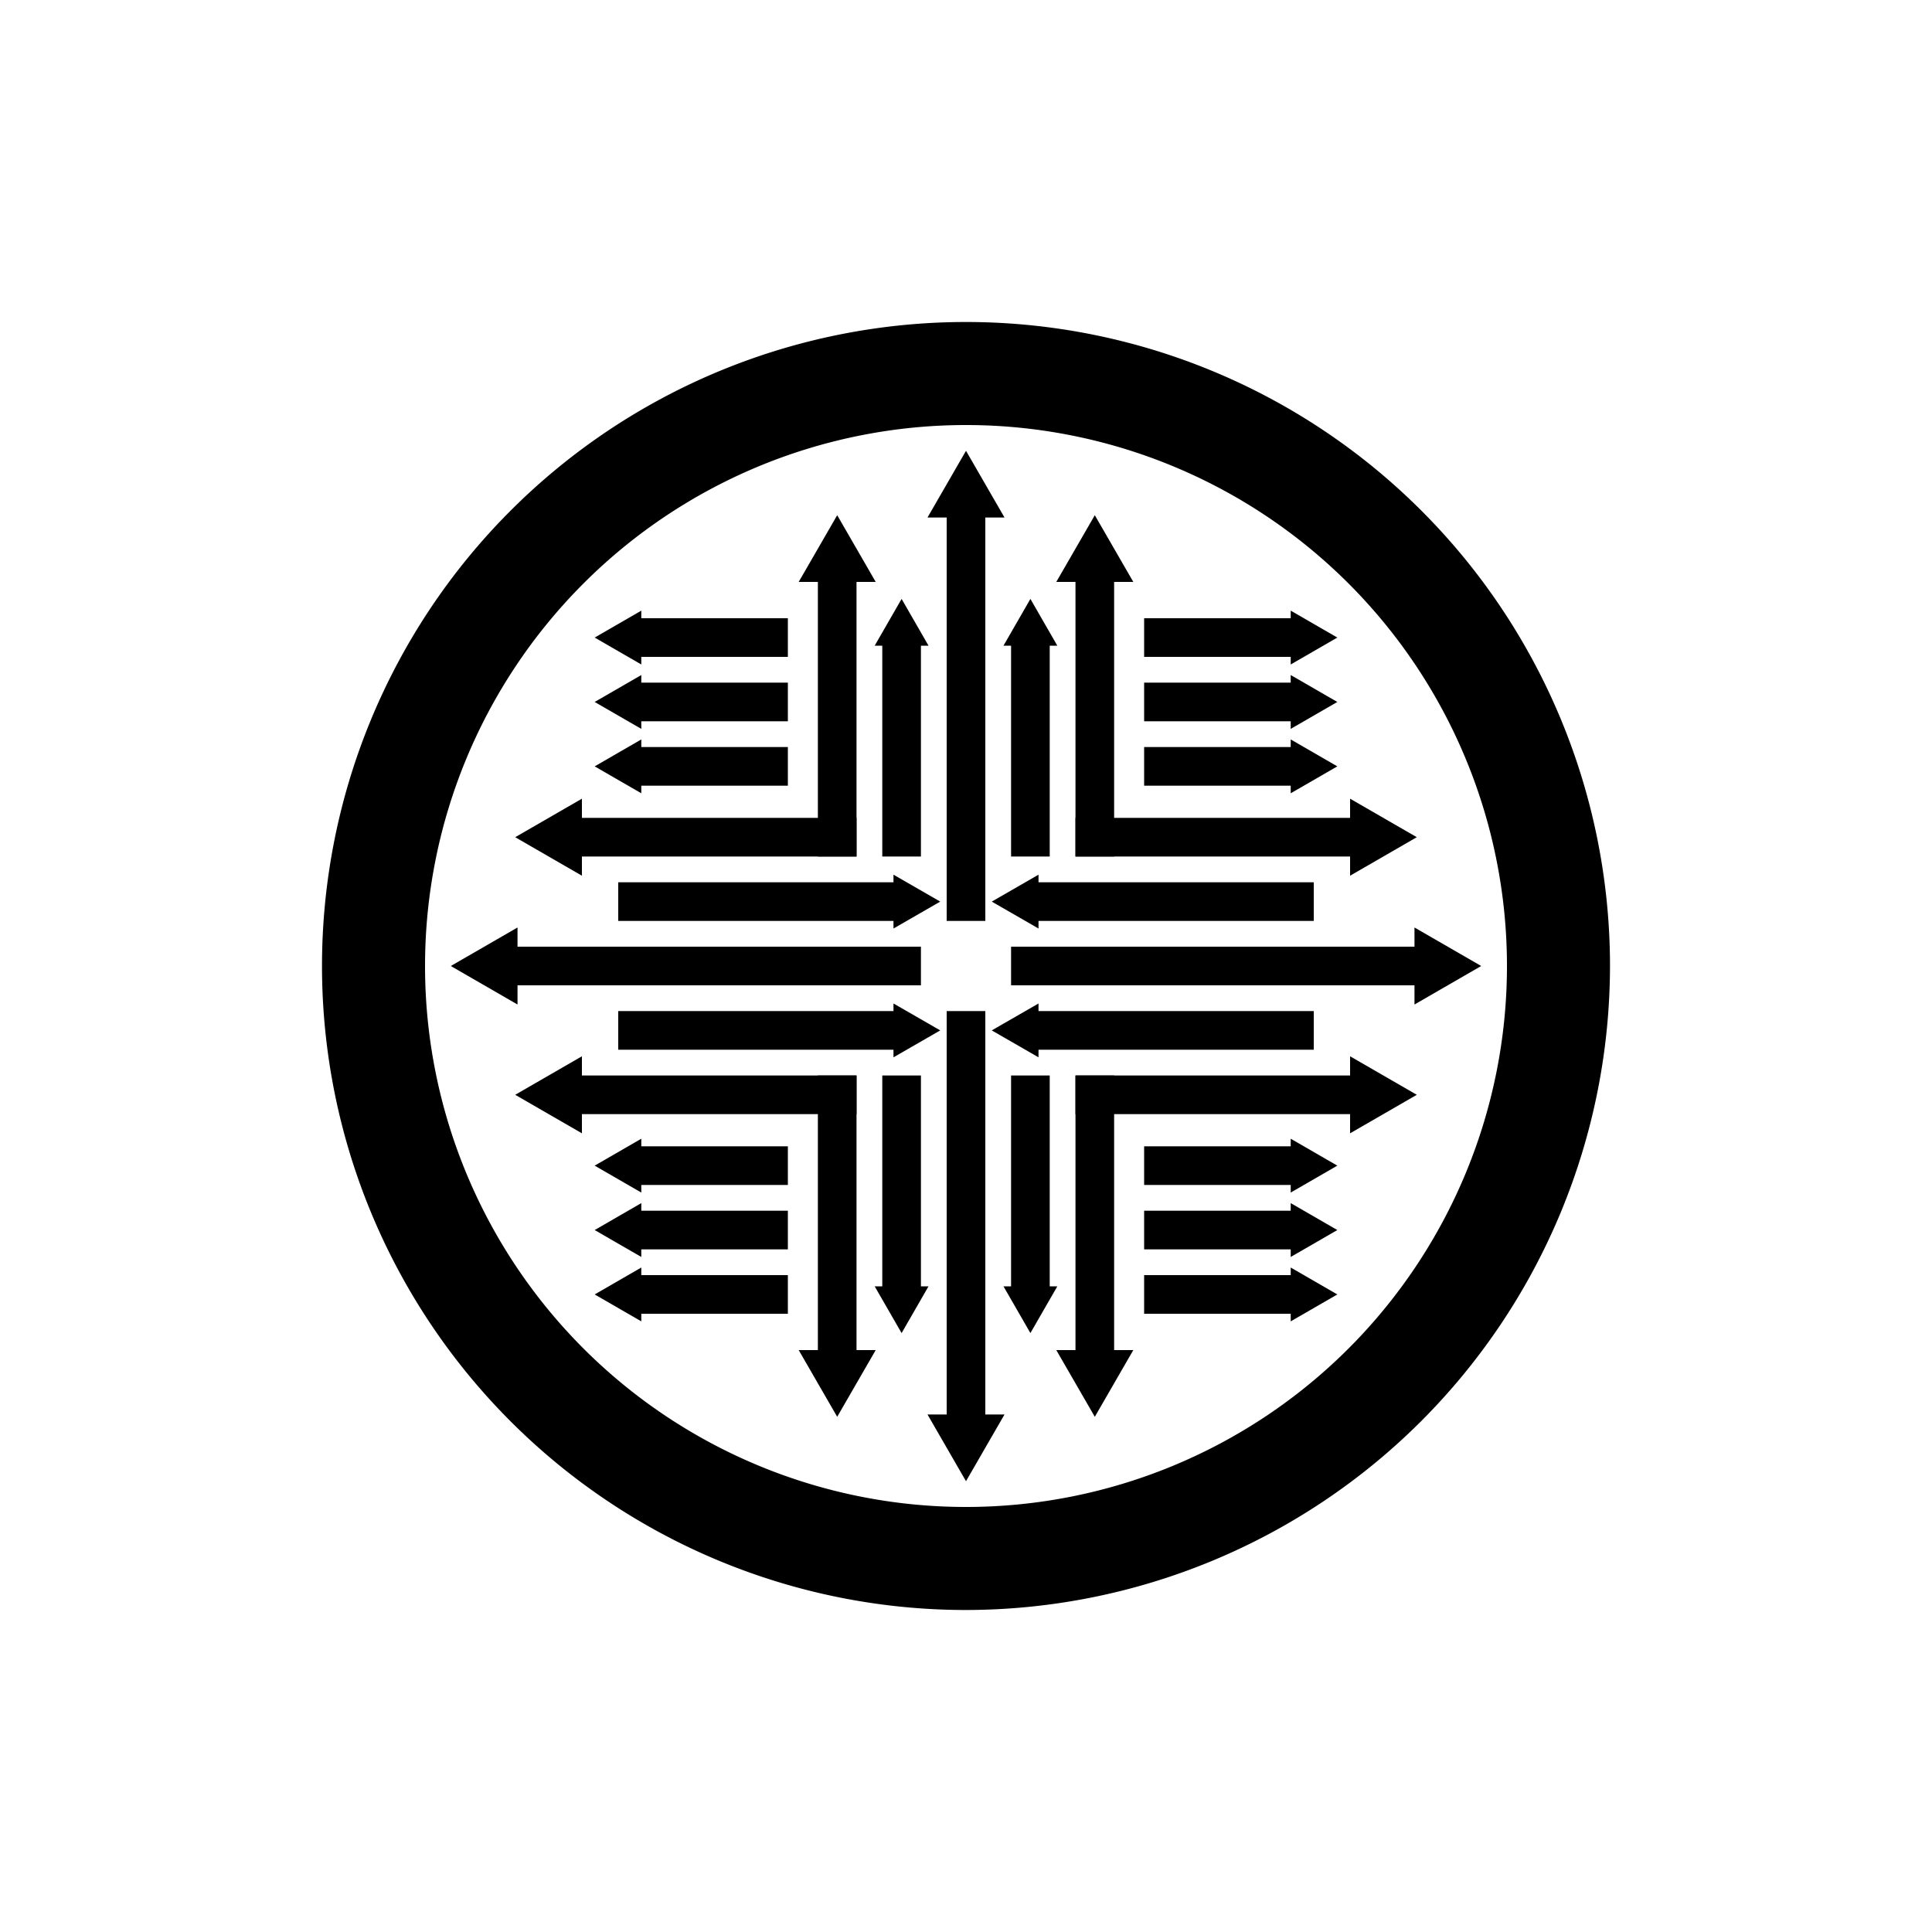 <svg id="Symbols" xmlns="http://www.w3.org/2000/svg" viewBox="0 0 150 150"><title>0-fool-bold</title><g id="Bold"><path d="M75,125a50,50,0,1,1,50-50A50.06,50.06,0,0,1,75,125Zm0-92a42,42,0,1,0,42,42A42,42,0,0,0,75,33Z"/><rect x="88.83" y="58" width="11.99" height="3"/><polygon points="100.21 57.41 103.83 59.5 100.21 61.59 100.21 57.41"/><rect x="88.83" y="53" width="11.99" height="3"/><polygon points="100.21 52.41 103.83 54.5 100.21 56.59 100.21 52.41"/><rect x="88.83" y="48" width="11.99" height="3"/><polygon points="100.21 47.41 103.83 49.5 100.21 51.59 100.21 47.41"/><rect x="88.83" y="89" width="11.99" height="3"/><polygon points="100.21 88.41 103.83 90.5 100.21 92.59 100.21 88.41"/><rect x="88.83" y="94" width="11.99" height="3"/><polygon points="100.21 93.41 103.83 95.5 100.21 97.59 100.21 93.41"/><rect x="88.83" y="99" width="11.99" height="3"/><polygon points="100.21 98.41 103.83 100.5 100.21 102.59 100.21 98.41"/><rect x="49.18" y="58" width="11.99" height="3"/><polygon points="49.79 61.59 46.17 59.5 49.79 57.41 49.79 61.59"/><rect x="49.18" y="53" width="11.99" height="3"/><polygon points="49.79 56.59 46.17 54.5 49.79 52.41 49.79 56.59"/><rect x="49.18" y="48" width="11.99" height="3"/><polygon points="49.79 51.59 46.17 49.5 49.79 47.41 49.79 51.59"/><rect x="49.18" y="89" width="11.99" height="3"/><polygon points="49.79 92.59 46.17 90.5 49.79 88.41 49.79 92.59"/><rect x="49.18" y="94" width="11.99" height="3"/><polygon points="49.79 97.59 46.17 95.5 49.79 93.41 49.79 97.59"/><rect x="49.18" y="99" width="11.99" height="3"/><polygon points="49.79 102.59 46.17 100.5 49.79 98.41 49.79 102.59"/><rect x="80.01" y="68.5" width="21.99" height="3"/><polygon points="80.63 72.09 77 70 80.63 67.91 80.63 72.09"/><rect x="80.01" y="78.5" width="21.99" height="3"/><polygon points="80.63 82.09 77 80 80.63 77.91 80.63 82.09"/><rect x="48" y="68.5" width="21.99" height="3"/><polygon points="69.37 67.91 73 70 69.37 72.09 69.37 67.91"/><rect x="48" y="78.5" width="21.99" height="3"/><polygon points="69.37 77.91 73 80 69.37 82.09 69.37 77.91"/><rect x="68.5" y="49.51" width="3" height="16.99"/><polygon points="67.91 50.13 70 46.5 72.09 50.13 67.91 50.13"/><rect x="78.5" y="49.51" width="3" height="16.99"/><polygon points="77.91 50.13 80 46.5 82.09 50.13 77.91 50.13"/><rect x="68.5" y="83.5" width="3" height="16.99"/><polygon points="72.09 99.87 70 103.5 67.91 99.87 72.09 99.87"/><rect x="78.5" y="83.5" width="3" height="16.99"/><polygon points="82.09 99.87 80 103.5 77.91 99.87 82.09 99.87"/><rect x="42.81" y="63.5" width="23.69" height="3"/><polygon points="45.18 67.99 40 65 45.18 62.01 45.18 67.99"/><rect x="42.81" y="83.5" width="23.69" height="3"/><polygon points="45.18 87.99 40 85 45.18 82.01 45.18 87.99"/><rect x="63.5" y="83.5" width="3" height="23.69"/><polygon points="67.99 104.82 65 110 62.01 104.82 67.99 104.82"/><rect x="83.5" y="83.5" width="3" height="23.69"/><polygon points="87.99 104.82 85 110 82.01 104.82 87.99 104.82"/><rect x="63.5" y="42.81" width="3" height="23.69"/><polygon points="62.01 45.18 65 40 67.99 45.18 62.01 45.18"/><rect x="83.5" y="42.81" width="3" height="23.69"/><polygon points="82.01 45.18 85 40 87.99 45.18 82.01 45.18"/><rect x="37.81" y="73.5" width="33.69" height="3"/><polygon points="40.18 77.99 35 75 40.18 72.01 40.18 77.99"/><rect x="73.5" y="78.5" width="3" height="33.69"/><polygon points="77.99 109.82 75 115 72.01 109.82 77.99 109.82"/><rect x="83.5" y="83.5" width="23.69" height="3"/><polygon points="104.82 82.01 110 85 104.82 87.99 104.82 82.01"/><rect x="78.5" y="73.5" width="33.69" height="3"/><polygon points="109.82 72.01 115 75 109.82 77.99 109.82 72.01"/><rect x="83.5" y="63.5" width="23.69" height="3"/><polygon points="104.82 62.01 110 65 104.82 67.99 104.82 62.01"/><rect x="73.5" y="37.81" width="3" height="33.69"/><polygon points="72.01 40.18 75 35 77.99 40.18 72.01 40.18"/></g></svg>